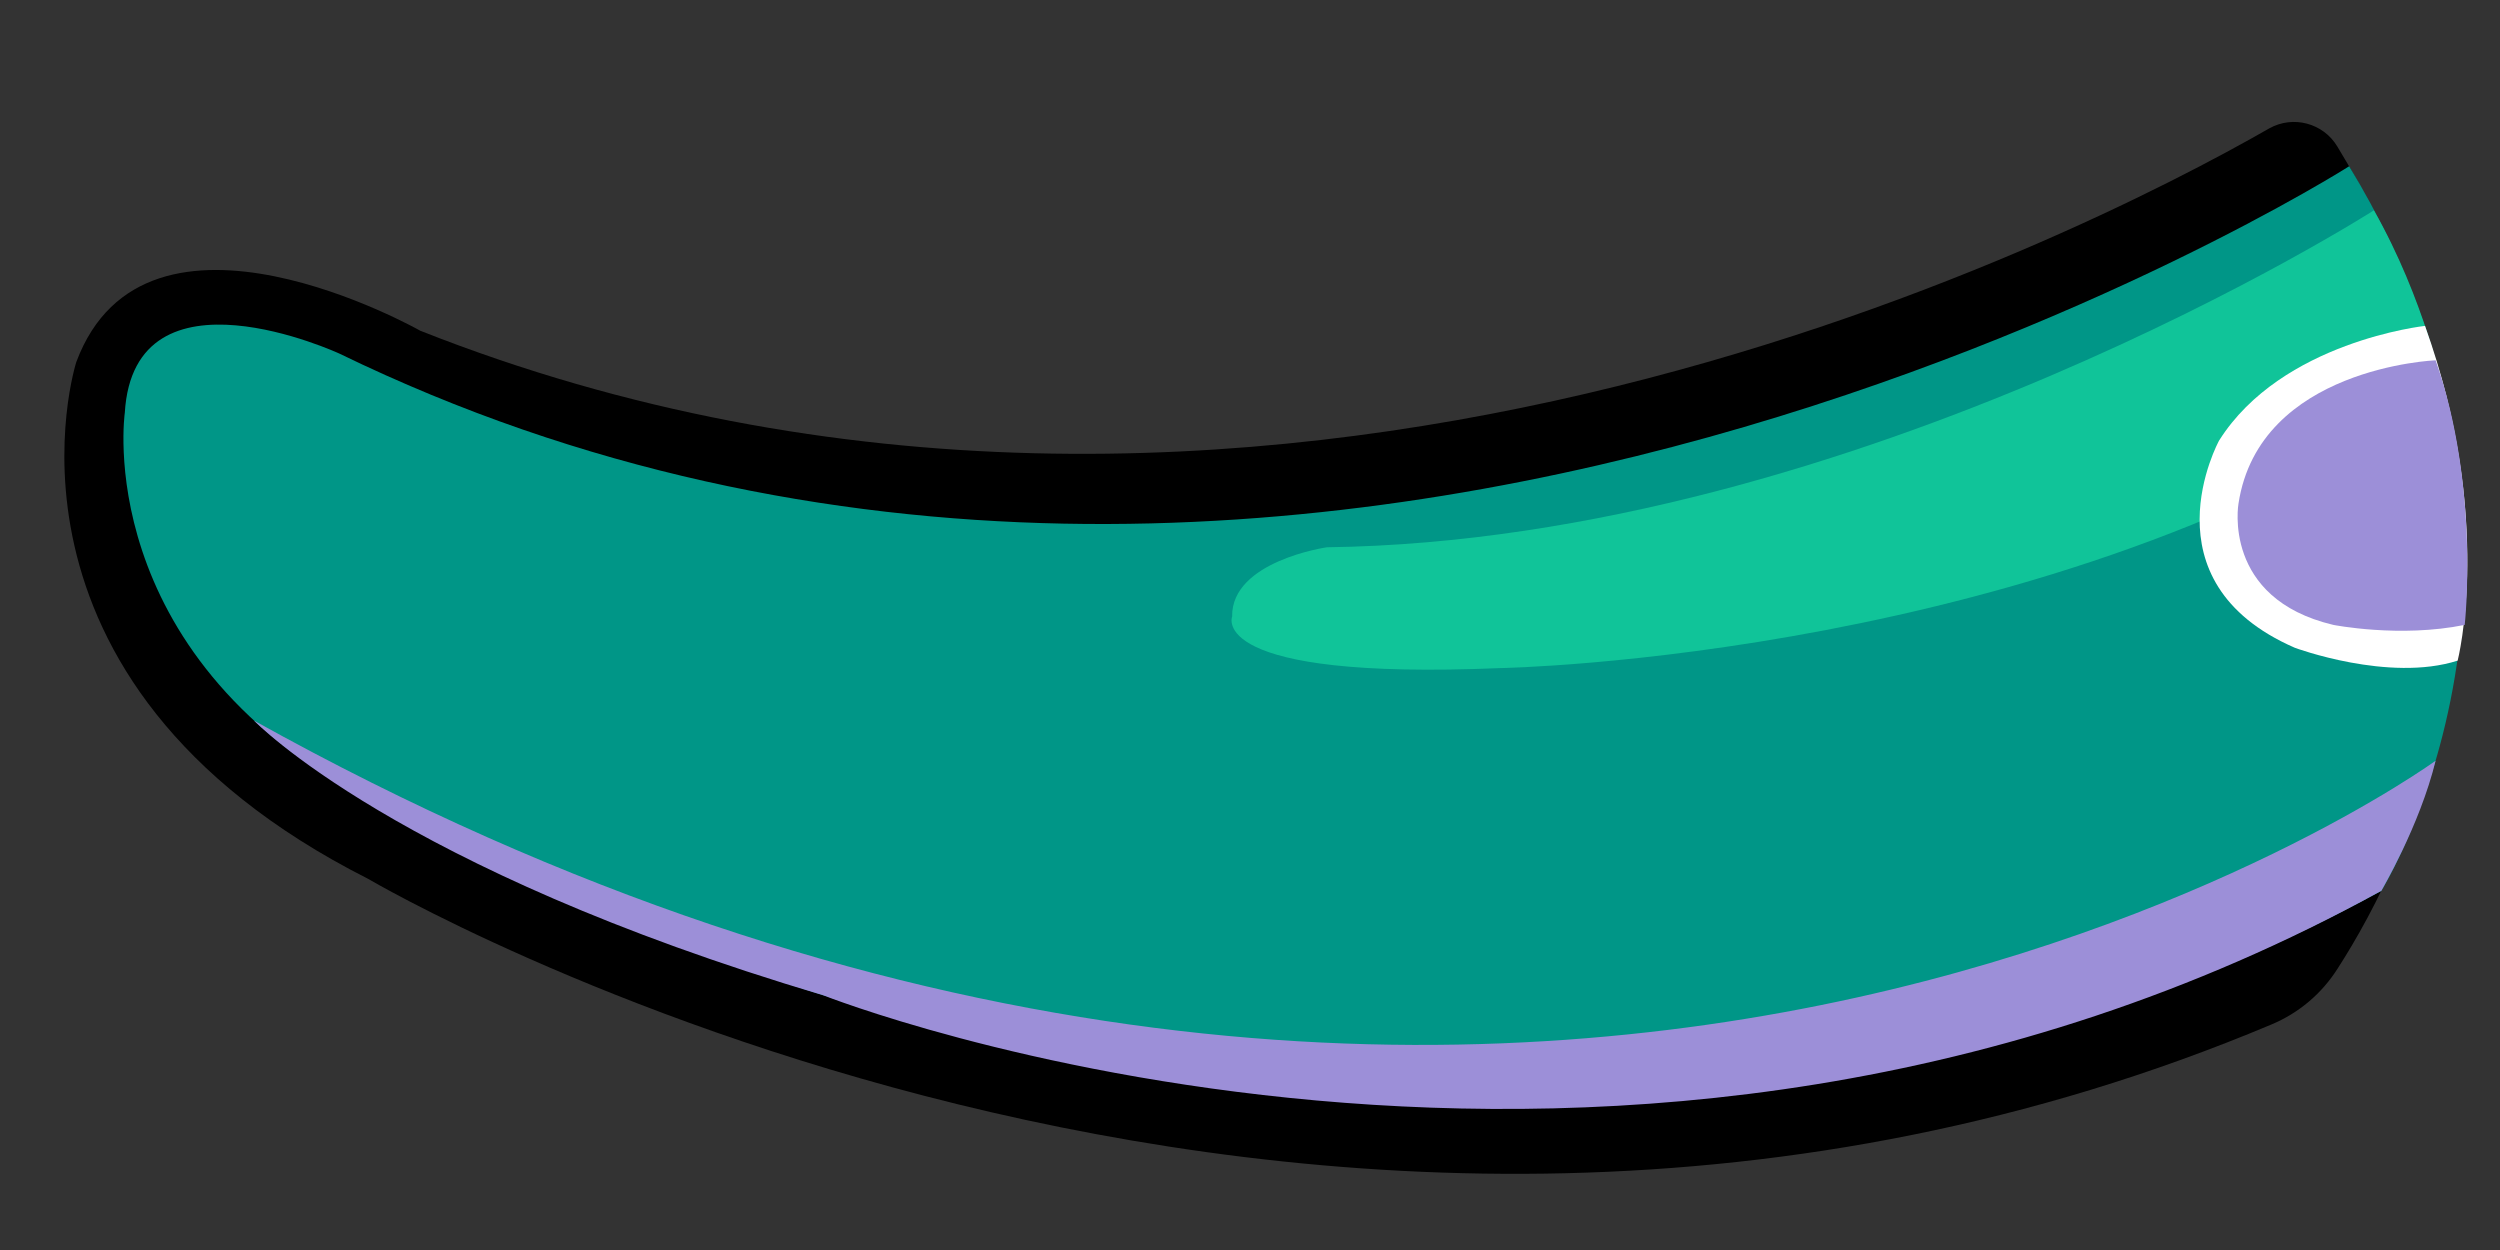 <?xml version="1.0" encoding="utf-8"?>
<!-- Generator: Adobe Illustrator 27.4.0, SVG Export Plug-In . SVG Version: 6.00 Build 0)  -->
<svg version="1.1" xmlns="http://www.w3.org/2000/svg" xmlns:xlink="http://www.w3.org/1999/xlink" x="0px" y="0px"
	 viewBox="0 0 566.9 283.5" style="enable-background:new 0 0 566.9 283.5;" xml:space="preserve">
<rect x="0" y="0" width="566.9" height="283.5" fill="#333333" stroke="none"/>
<style type="text/css">
	.st0{fill:#009687;}
	.st1{fill:#9C8FD8;}
	.st2{fill:#10C499;}
	.st3{fill:#FFFFFF;}
</style>
<g id="Layer_2">
	<g id="Layer_3">
	</g>
	<path d="M514.6,29.1C471.5,53.8,284,149.6,95.3,75c0,0-62.2-35.3-78,7.1c0,0-23.2,72,66.2,117.2c0,0,212.3,125.2,431.6,33
		c6.2-2.6,11.4-7,15-12.7c16-24.8,53.3-98.8-0.1-186.4C526.8,27.9,520,26.1,514.6,29.1z"/>
</g>
<g id="Layer_4">
	<path class="st0" d="M532.7,37.7c0,0-235.3,149.6-455.7,42.5c0,0-46.6-21.6-48.7,13.4c0,0-7.8,54.2,54.9,87.7
		c0,0,233.8,141.8,456.8,20.7C540,201.9,586.9,127.2,532.7,37.7z"/>
	<path class="st1" d="M552.3,172.5c0,0-207.2,150.9-494.7-9.1c0,0,32.1,33.5,129.1,62.3c0,0,180.5,71.5,353.3-23.7
		C540,201.9,548.7,187.3,552.3,172.5z"/>
	<path class="st2" d="M538.3,47.7c0,0-117,74.8-237.4,76.4c0,0-21.7,3.1-21.5,15.7c0,0-5.9,14.5,60.7,11.7c0,0,125.6-2.1,214-62.6
		C554.2,89,549.8,67.8,538.3,47.7z"/>
	<path class="st3" d="M549.9,73.9c0,0-32.5,3.5-46.7,26c0,0-17.5,31.9,17.2,47c0,0,21.3,7.9,36.9,2.9
		C557.3,149.8,565.6,117.6,549.9,73.9z"/>
	<path class="st1" d="M552.3,81.7c0,0-40,1.6-44.7,32.5c0,0-3.8,21.5,21.5,27.5c0,0,15.1,3,29.8,0
		C558.9,141.7,562.4,110.3,552.3,81.7z"/>
</g>
</svg>
